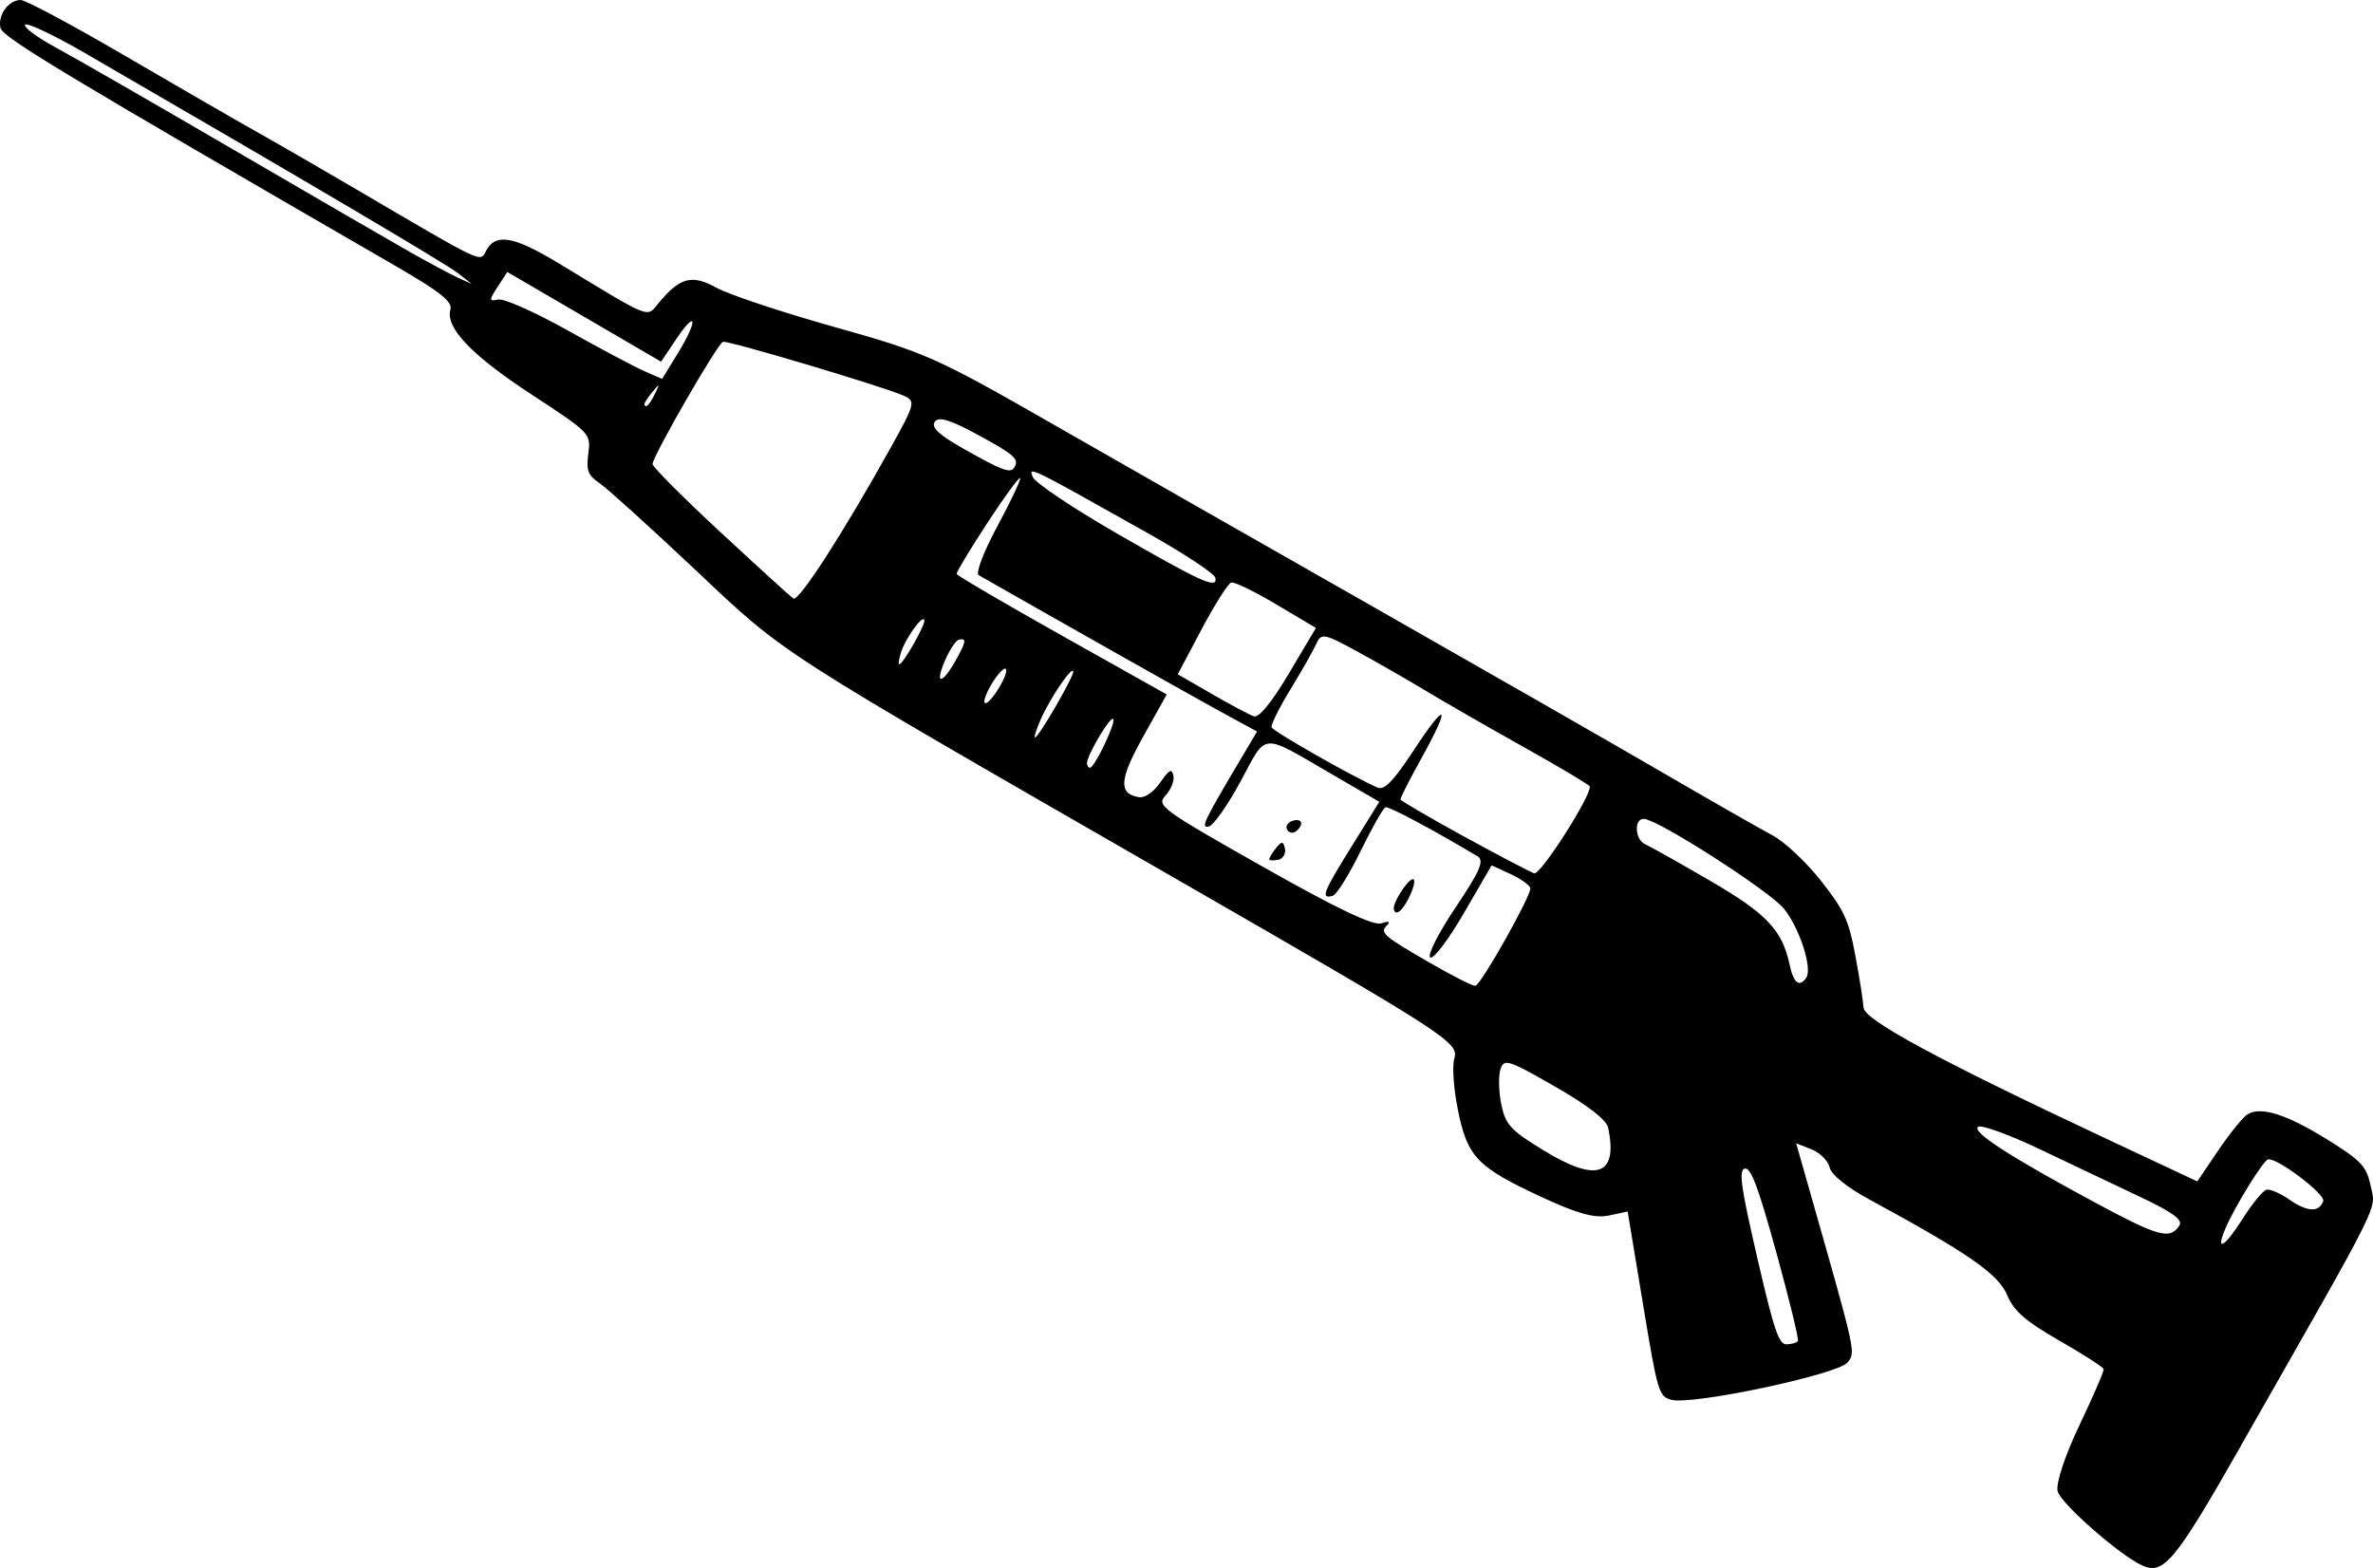 <?xml version="1.0" encoding="UTF-8" standalone="no"?>
<svg
   width="106.975mm"
   height="70.688mm"
   viewBox="0 0 106.975 70.688"
   version="1.1"
   xml:space="preserve"
   xmlns="http://www.w3.org/2000/svg"
   xmlns:svg="http://www.w3.org/2000/svg"><g
     transform="translate(-36.068,-124.061)"><path
       style="fill:#000000"
       d="m 137.087,189.238 c 6.471,-11.359 6.089,-10.595 5.852,-11.71 -0.189,-0.89 -0.424,-1.142 -1.945,-2.087 -1.835,-1.14 -2.998,-1.511 -3.602,-1.149 -0.203,0.122 -0.797,0.853 -1.32,1.625 l -0.951,1.404 -4.17,-1.956 c -7.491,-3.514 -10.845,-5.327 -10.874,-5.879 -0.015,-0.277 -0.181,-1.332 -0.369,-2.344 -0.299,-1.603 -0.498,-2.037 -1.55,-3.373 -0.664,-0.843 -1.648,-1.766 -2.188,-2.051 -0.539,-0.285 -2.786,-1.568 -4.993,-2.852 -2.207,-1.284 -8.039,-4.624 -12.96,-7.423 -4.921,-2.799 -11.439,-6.516 -14.484,-8.26 -5.271,-3.019 -5.742,-3.229 -9.835,-4.377 -2.364,-0.663 -4.758,-1.459 -5.32,-1.768 -1.112,-0.613 -1.643,-0.48 -2.59,0.649 -0.595,0.708 -0.241,0.845 -4.488,-1.728 -2.092,-1.267 -2.893,-1.406 -3.328,-0.576 -0.267,0.508 -0.062,0.606 -5.715,-2.712 -1.615,-0.948 -3.696,-2.15 -4.625,-2.671 -0.929,-0.522 -3.61,-2.07 -5.958,-3.441 -2.348,-1.371 -4.449,-2.495 -4.669,-2.498 -0.544,-0.007 -1.042,0.673 -0.918,1.254 0.09,0.425 2.704,2 17.872,10.771 1.944,1.125 2.515,1.579 2.415,1.925 -0.238,0.821 0.944,2.058 3.668,3.842 2.644,1.731 2.663,1.751 2.549,2.653 -0.1,0.792 -0.032,0.967 0.537,1.363 0.359,0.25 2.298,2.007 4.311,3.905 4.083,3.851 3.437,3.435 21.254,13.683 12.755,7.337 13.153,7.594 12.932,8.341 -0.098,0.331 -0.024,1.365 0.165,2.298 0.43,2.125 0.86,2.575 3.752,3.921 1.628,0.758 2.42,0.977 3.05,0.843 l 0.851,-0.181 0.689,4.158 c 0.664,4.008 0.71,4.165 1.273,4.328 0.905,0.263 7.525,-1.139 7.955,-1.684 0.366,-0.464 0.388,-0.365 -1.671,-7.595 l -0.65,-2.284 0.694,0.275 c 0.382,0.151 0.748,0.517 0.814,0.813 0.074,0.329 0.774,0.894 1.803,1.452 4.442,2.412 5.807,3.359 6.2,4.302 0.301,0.721 0.823,1.178 2.351,2.053 1.081,0.619 1.981,1.199 2,1.288 0.021,0.089 -0.47,1.222 -1.087,2.518 -0.657,1.378 -1.067,2.614 -0.99,2.979 0.115,0.537 2.808,2.903 3.823,3.358 0.964,0.431 1.479,-0.194 4.444,-5.399 z m -21.805,-8.492 c -0.737,-3.183 -0.843,-3.942 -0.557,-4.003 0.273,-0.058 0.597,0.805 1.419,3.779 0.586,2.12 1.024,3.918 0.973,3.995 -0.05,0.078 -0.28,0.144 -0.509,0.149 -0.351,0.007 -0.562,-0.615 -1.327,-3.92 z m 21.103,-1.292 c 0.416,-0.979 1.711,-3.08 1.927,-3.126 0.402,-0.085 2.598,1.575 2.488,1.881 -0.184,0.516 -0.718,0.495 -1.515,-0.059 -0.41,-0.285 -0.876,-0.49 -1.036,-0.456 -0.16,0.034 -0.645,0.622 -1.078,1.306 -0.815,1.289 -1.246,1.538 -0.785,0.454 z m -5.806,-1.144 c -3.905,-2.1 -5.668,-3.24 -5.332,-3.45 0.156,-0.098 1.41,0.36 2.786,1.016 1.376,0.657 3.403,1.619 4.505,2.14 1.471,0.695 1.943,1.039 1.777,1.295 -0.419,0.645 -0.928,0.508 -3.735,-1.001 z m -24.919,-2.384 c -1.488,-0.908 -1.717,-1.154 -1.907,-2.047 -0.119,-0.558 -0.142,-1.271 -0.051,-1.584 0.152,-0.529 0.328,-0.475 2.458,0.746 1.5,0.86 2.332,1.505 2.406,1.866 0.443,2.154 -0.504,2.486 -2.907,1.019 z m 11.087,-8.363 c -0.334,-1.57 -1.027,-2.305 -3.571,-3.786 -1.375,-0.801 -2.702,-1.547 -2.949,-1.659 -0.477,-0.217 -0.501,-1.196 -0.027,-1.138 0.72,0.089 5.651,3.26 6.285,4.043 0.7,0.863 1.292,2.678 1.014,3.107 -0.301,0.464 -0.577,0.256 -0.752,-0.566 z m -16.152,-0.056 c -2.186,-1.262 -2.337,-1.393 -1.999,-1.733 0.166,-0.167 0.069,-0.201 -0.253,-0.087 -0.359,0.124 -2.011,-0.665 -5.349,-2.553 -4.581,-2.591 -4.806,-2.756 -4.385,-3.208 0.245,-0.262 0.405,-0.665 0.356,-0.896 -0.072,-0.338 -0.187,-0.277 -0.596,0.312 -0.297,0.428 -0.69,0.701 -0.948,0.66 -0.94,-0.149 -0.9,-0.794 0.169,-2.709 l 1.074,-1.924 -4.718,-2.649 c -2.595,-1.457 -4.733,-2.71 -4.752,-2.784 -0.019,-0.074 0.609,-1.117 1.395,-2.318 0.786,-1.201 1.447,-2.1 1.469,-1.999 0.022,0.101 -0.45,1.092 -1.048,2.202 -0.598,1.11 -0.969,2.086 -0.824,2.169 3.523,2.011 9.608,5.445 10.877,6.138 l 1.673,0.913 -0.7,1.179 c -1.713,2.884 -1.855,3.183 -1.476,3.102 0.208,-0.045 0.854,-0.961 1.435,-2.037 1.206,-2.235 0.862,-2.209 4.136,-0.307 l 2.117,1.23 -1.248,2.01 c -1.294,2.084 -1.404,2.368 -0.863,2.234 0.177,-0.043 0.745,-0.949 1.263,-2.012 0.518,-1.063 1.027,-1.957 1.13,-1.987 0.154,-0.045 2.135,1.012 4.139,2.208 0.326,0.195 0.134,0.644 -0.991,2.321 -0.767,1.144 -1.277,2.154 -1.134,2.245 0.143,0.091 0.824,-0.806 1.513,-1.994 l 1.253,-2.16 0.847,0.39 c 0.466,0.215 0.87,0.501 0.899,0.637 0.063,0.3 -2.213,4.347 -2.476,4.403 -0.103,0.023 -0.996,-0.427 -1.985,-0.998 z m -0.943,-3.122 c 0.181,-0.406 0.225,-0.716 0.099,-0.689 -0.26,0.056 -0.906,1.084 -0.849,1.351 0.077,0.362 0.434,0.046 0.751,-0.663 z m -5.659,-2.067 c -0.073,-0.344 -0.147,-0.347 -0.409,-0.015 -0.176,0.223 -0.31,0.449 -0.299,0.502 0.012,0.054 0.196,0.06 0.409,0.015 0.213,-0.046 0.348,-0.271 0.299,-0.502 z m 0.72,-1.067 c 0.058,-0.161 -0.077,-0.254 -0.299,-0.207 -0.222,0.047 -0.379,0.202 -0.348,0.345 0.03,0.142 0.165,0.235 0.299,0.207 0.134,-0.027 0.291,-0.184 0.348,-0.345 z m 7.345,0.517 c -1.558,-0.854 -2.843,-1.604 -2.856,-1.666 -0.013,-0.062 0.416,-0.906 0.954,-1.875 1.343,-2.422 1.142,-2.624 -0.35,-0.352 -0.921,1.401 -1.332,1.827 -1.639,1.692 -1.136,-0.498 -4.719,-2.538 -4.776,-2.72 -0.036,-0.115 0.346,-0.881 0.848,-1.703 0.502,-0.822 1.024,-1.741 1.16,-2.043 0.231,-0.515 0.347,-0.493 1.886,0.348 0.902,0.493 2.289,1.289 3.083,1.769 0.794,0.48 2.77,1.616 4.391,2.523 1.621,0.908 2.959,1.705 2.974,1.772 0.086,0.404 -2.22,4.014 -2.504,3.92 -0.185,-0.064 -1.613,-0.81 -3.17,-1.665 z m -16.988,-3.268 c -0.059,-0.312 1.129,-2.305 1.193,-2.002 0.057,0.269 -0.841,2.13 -1.05,2.174 -0.059,0.012 -0.123,-0.066 -0.144,-0.172 z m 5.63,-3.154 -1.538,-0.887 1.079,-2.037 c 0.594,-1.121 1.195,-2.066 1.336,-2.101 0.141,-0.035 1.057,0.411 2.035,0.993 l 1.778,1.056 -1.219,2.053 c -0.77,1.297 -1.35,2.009 -1.576,1.932 -0.197,-0.065 -1.049,-0.521 -1.895,-1.008 z m -7.725,1.165 c 0.422,-0.965 1.42,-2.44 1.475,-2.18 0.043,0.2 -1.539,2.938 -1.719,2.976 -0.063,0.012 0.047,-0.345 0.245,-0.796 z m -2.195,-1.63 c 0.258,-0.426 0.539,-0.728 0.626,-0.672 0.087,0.056 -0.054,0.45 -0.312,0.876 -0.258,0.426 -0.539,0.728 -0.626,0.672 -0.087,-0.056 0.054,-0.45 0.312,-0.876 z m -2.114,-1.038 c 0.213,-0.492 0.496,-0.917 0.629,-0.945 0.358,-0.076 0.333,0.082 -0.154,0.952 -0.61,1.089 -0.948,1.084 -0.475,-0.006 z m -1.997,-0.322 c 0.186,-0.642 1.006,-1.792 1.069,-1.498 0.045,0.211 -0.939,1.947 -1.126,1.987 -0.05,0.012 -0.024,-0.209 0.057,-0.488 z m 9.7,-5.439 c -1.949,-1.124 -3.632,-2.253 -3.74,-2.509 -0.216,-0.51 -0.207,-0.506 5.195,2.531 1.627,0.915 2.991,1.816 3.031,2.003 0.114,0.537 -0.613,0.209 -4.486,-2.024 z m -17.843,-0.048 c -1.689,-1.567 -3.059,-2.942 -3.043,-3.057 0.061,-0.448 2.951,-5.459 3.177,-5.507 0.267,-0.057 7.237,2.022 8.143,2.428 0.552,0.247 0.525,0.354 -0.59,2.357 -2.145,3.855 -4.145,6.954 -4.381,6.79 -0.128,-0.089 -1.616,-1.444 -3.305,-3.011 z m 10.937,-3.767 c -1.083,-0.615 -1.422,-0.935 -1.257,-1.189 0.165,-0.254 0.684,-0.098 1.928,0.577 1.69,0.918 1.9,1.109 1.65,1.493 -0.173,0.266 -0.557,0.12 -2.321,-0.881 z m -14.345,-1.982 c -0.012,-0.054 0.149,-0.301 0.357,-0.549 0.342,-0.409 0.353,-0.402 0.118,0.077 -0.246,0.503 -0.43,0.685 -0.475,0.472 z m -3.457,-3.328 c -1.463,-0.82 -2.871,-1.446 -3.128,-1.392 -0.425,0.091 -0.428,0.037 -0.032,-0.572 l 0.436,-0.671 3.466,2.022 3.466,2.022 0.69,-1.027 c 0.921,-1.371 0.982,-0.851 0.074,0.634 l -0.716,1.17 -0.797,-0.347 c -0.438,-0.192 -1.994,-1.018 -3.458,-1.839 z m -7.089,-3.522 c -0.863,-0.488 -4.475,-2.581 -8.026,-4.653 -3.552,-2.072 -7.138,-4.134 -7.969,-4.582 -0.831,-0.449 -1.451,-0.909 -1.377,-1.023 0.074,-0.114 1.287,0.46 2.696,1.275 9.655,5.592 16.24,9.477 16.794,9.908 l 0.648,0.504 -0.598,-0.271 c -0.329,-0.149 -1.304,-0.67 -2.168,-1.157 z"/></g></svg>

